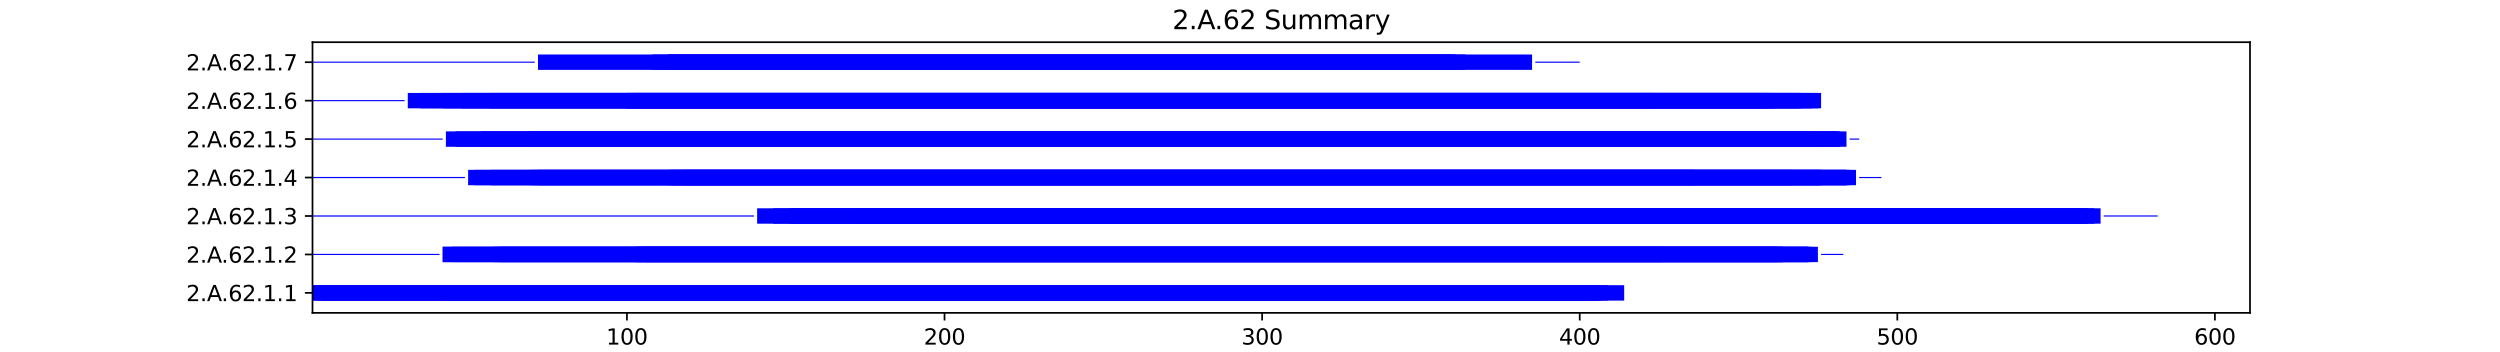 <?xml version="1.0" encoding="utf-8" standalone="no"?>
<!DOCTYPE svg PUBLIC "-//W3C//DTD SVG 1.1//EN"
  "http://www.w3.org/Graphics/SVG/1.1/DTD/svg11.dtd">
<svg xmlns:xlink="http://www.w3.org/1999/xlink" width="1152pt" height="162pt" viewBox="0 0 1152 162" xmlns="http://www.w3.org/2000/svg" version="1.1">
 <defs>
  <style type="text/css">*{stroke-linejoin: round; stroke-linecap: butt}</style>
 </defs>
 <g id="figure_1">
  <g id="patch_1">
   <path d="M 0 162 
L 1152 162 
L 1152 0 
L 0 0 
z
" style="fill: #ffffff"/>
  </g>
  <g id="axes_1">
   <g id="patch_2">
    <path d="M 144 144.18 
L 1036.8 144.18 
L 1036.8 19.44 
L 144 19.44 
z
" style="fill: #ffffff"/>
   </g>
   <g id="patch_3">
    <path d="M 144 138.51 
L 748.42 138.51 
L 748.42 131.423 
L 144 131.423 
z
" clip-path="url(#pc7ba25f770)" style="fill: #0000ff"/>
   </g>
   <g id="patch_4">
    <path d="M 144 138.51 
L 735.249 138.51 
L 735.249 131.423 
L 144 131.423 
z
" clip-path="url(#pc7ba25f770)" style="fill: #0000ff"/>
   </g>
   <g id="patch_5">
    <path d="M 146.927 138.51 
L 738.176 138.51 
L 738.176 131.423 
L 146.927 131.423 
z
" clip-path="url(#pc7ba25f770)" style="fill: #0000ff"/>
   </g>
   <g id="patch_6">
    <path d="M 148.39 138.51 
L 735.249 138.51 
L 735.249 131.423 
L 148.39 131.423 
z
" clip-path="url(#pc7ba25f770)" style="fill: #0000ff"/>
   </g>
   <g id="patch_7">
    <path d="M 204.003 138.51 
L 741.103 138.51 
L 741.103 131.423 
L 204.003 131.423 
z
" clip-path="url(#pc7ba25f770)" style="fill: #0000ff"/>
   </g>
   <g id="patch_8">
    <path d="M 206.93 138.51 
L 736.712 138.51 
L 736.712 131.423 
L 206.93 131.423 
z
" clip-path="url(#pc7ba25f770)" style="fill: #0000ff"/>
   </g>
   <g id="patch_9">
    <path d="M 206.93 138.51 
L 676.709 138.51 
L 676.709 131.423 
L 206.93 131.423 
z
" clip-path="url(#pc7ba25f770)" style="fill: #0000ff"/>
   </g>
   <g id="patch_10">
    <path d="M 211.32 138.51 
L 722.077 138.51 
L 722.077 131.423 
L 211.32 131.423 
z
" clip-path="url(#pc7ba25f770)" style="fill: #0000ff"/>
   </g>
   <g id="patch_11">
    <path d="M 555.24 138.51 
L 707.442 138.51 
L 707.442 131.423 
L 555.24 131.423 
z
" clip-path="url(#pc7ba25f770)" style="fill: #0000ff"/>
   </g>
   <g id="patch_12">
    <path d="M 144 117.513 
L 202.539 117.513 
L 202.539 116.982 
L 144 116.982 
z
" clip-path="url(#pc7ba25f770)" style="fill: #0000ff"/>
   </g>
   <g id="patch_13">
    <path d="M 204.003 120.791 
L 837.693 120.791 
L 837.693 113.704 
L 204.003 113.704 
z
" clip-path="url(#pc7ba25f770)" style="fill: #0000ff"/>
   </g>
   <g id="patch_14">
    <path d="M 204.003 120.791 
L 833.302 120.791 
L 833.302 113.704 
L 204.003 113.704 
z
" clip-path="url(#pc7ba25f770)" style="fill: #0000ff"/>
   </g>
   <g id="patch_15">
    <path d="M 208.393 120.791 
L 834.766 120.791 
L 834.766 113.704 
L 208.393 113.704 
z
" clip-path="url(#pc7ba25f770)" style="fill: #0000ff"/>
   </g>
   <g id="patch_16">
    <path d="M 227.419 120.791 
L 821.594 120.791 
L 821.594 113.704 
L 227.419 113.704 
z
" clip-path="url(#pc7ba25f770)" style="fill: #0000ff"/>
   </g>
   <g id="patch_17">
    <path d="M 230.346 120.791 
L 821.594 120.791 
L 821.594 113.704 
L 230.346 113.704 
z
" clip-path="url(#pc7ba25f770)" style="fill: #0000ff"/>
   </g>
   <g id="patch_18">
    <path d="M 293.276 120.791 
L 833.302 120.791 
L 833.302 113.704 
L 293.276 113.704 
z
" clip-path="url(#pc7ba25f770)" style="fill: #0000ff"/>
   </g>
   <g id="patch_19">
    <path d="M 293.276 120.791 
L 765.982 120.791 
L 765.982 113.704 
L 293.276 113.704 
z
" clip-path="url(#pc7ba25f770)" style="fill: #0000ff"/>
   </g>
   <g id="patch_20">
    <path d="M 297.666 120.791 
L 818.667 120.791 
L 818.667 113.704 
L 297.666 113.704 
z
" clip-path="url(#pc7ba25f770)" style="fill: #0000ff"/>
   </g>
   <g id="patch_21">
    <path d="M 839.156 117.513 
L 849.401 117.513 
L 849.401 116.982 
L 839.156 116.982 
z
" clip-path="url(#pc7ba25f770)" style="fill: #0000ff"/>
   </g>
   <g id="patch_22">
    <path d="M 144 99.795 
L 347.425 99.795 
L 347.425 99.263 
L 144 99.263 
z
" clip-path="url(#pc7ba25f770)" style="fill: #0000ff"/>
   </g>
   <g id="patch_23">
    <path d="M 348.888 103.073 
L 967.943 103.073 
L 967.943 95.985 
L 348.888 95.985 
z
" clip-path="url(#pc7ba25f770)" style="fill: #0000ff"/>
   </g>
   <g id="patch_24">
    <path d="M 356.206 103.073 
L 960.626 103.073 
L 960.626 95.985 
L 356.206 95.985 
z
" clip-path="url(#pc7ba25f770)" style="fill: #0000ff"/>
   </g>
   <g id="patch_25">
    <path d="M 363.523 103.073 
L 965.016 103.073 
L 965.016 95.985 
L 363.523 95.985 
z
" clip-path="url(#pc7ba25f770)" style="fill: #0000ff"/>
   </g>
   <g id="patch_26">
    <path d="M 364.986 103.073 
L 962.089 103.073 
L 962.089 95.985 
L 364.986 95.985 
z
" clip-path="url(#pc7ba25f770)" style="fill: #0000ff"/>
   </g>
   <g id="patch_27">
    <path d="M 395.72 103.073 
L 918.184 103.073 
L 918.184 95.985 
L 395.72 95.985 
z
" clip-path="url(#pc7ba25f770)" style="fill: #0000ff"/>
   </g>
   <g id="patch_28">
    <path d="M 442.551 103.073 
L 919.648 103.073 
L 919.648 95.985 
L 442.551 95.985 
z
" clip-path="url(#pc7ba25f770)" style="fill: #0000ff"/>
   </g>
   <g id="patch_29">
    <path d="M 444.015 103.073 
L 858.181 103.073 
L 858.181 95.985 
L 444.015 95.985 
z
" clip-path="url(#pc7ba25f770)" style="fill: #0000ff"/>
   </g>
   <g id="patch_30">
    <path d="M 445.478 103.073 
L 909.403 103.073 
L 909.403 95.985 
L 445.478 95.985 
z
" clip-path="url(#pc7ba25f770)" style="fill: #0000ff"/>
   </g>
   <g id="patch_31">
    <path d="M 969.406 99.795 
L 994.286 99.795 
L 994.286 99.263 
L 969.406 99.263 
z
" clip-path="url(#pc7ba25f770)" style="fill: #0000ff"/>
   </g>
   <g id="patch_32">
    <path d="M 144 82.076 
L 214.247 82.076 
L 214.247 81.544 
L 144 81.544 
z
" clip-path="url(#pc7ba25f770)" style="fill: #0000ff"/>
   </g>
   <g id="patch_33">
    <path d="M 215.711 85.354 
L 855.254 85.354 
L 855.254 78.266 
L 215.711 78.266 
z
" clip-path="url(#pc7ba25f770)" style="fill: #0000ff"/>
   </g>
   <g id="patch_34">
    <path d="M 218.638 85.354 
L 850.864 85.354 
L 850.864 78.266 
L 218.638 78.266 
z
" clip-path="url(#pc7ba25f770)" style="fill: #0000ff"/>
   </g>
   <g id="patch_35">
    <path d="M 225.955 85.354 
L 852.328 85.354 
L 852.328 78.266 
L 225.955 78.266 
z
" clip-path="url(#pc7ba25f770)" style="fill: #0000ff"/>
   </g>
   <g id="patch_36">
    <path d="M 244.981 85.354 
L 839.156 85.354 
L 839.156 78.266 
L 244.981 78.266 
z
" clip-path="url(#pc7ba25f770)" style="fill: #0000ff"/>
   </g>
   <g id="patch_37">
    <path d="M 247.908 85.354 
L 839.156 85.354 
L 839.156 78.266 
L 247.908 78.266 
z
" clip-path="url(#pc7ba25f770)" style="fill: #0000ff"/>
   </g>
   <g id="patch_38">
    <path d="M 307.91 85.354 
L 850.864 85.354 
L 850.864 78.266 
L 307.91 78.266 
z
" clip-path="url(#pc7ba25f770)" style="fill: #0000ff"/>
   </g>
   <g id="patch_39">
    <path d="M 309.374 85.354 
L 780.617 85.354 
L 780.617 78.266 
L 309.374 78.266 
z
" clip-path="url(#pc7ba25f770)" style="fill: #0000ff"/>
   </g>
   <g id="patch_40">
    <path d="M 315.228 85.354 
L 825.985 85.354 
L 825.985 78.266 
L 315.228 78.266 
z
" clip-path="url(#pc7ba25f770)" style="fill: #0000ff"/>
   </g>
   <g id="patch_41">
    <path d="M 856.718 82.076 
L 866.962 82.076 
L 866.962 81.544 
L 856.718 81.544 
z
" clip-path="url(#pc7ba25f770)" style="fill: #0000ff"/>
   </g>
   <g id="patch_42">
    <path d="M 144 64.357 
L 204.003 64.357 
L 204.003 63.825 
L 144 63.825 
z
" clip-path="url(#pc7ba25f770)" style="fill: #0000ff"/>
   </g>
   <g id="patch_43">
    <path d="M 205.466 67.635 
L 846.474 67.635 
L 846.474 60.547 
L 205.466 60.547 
z
" clip-path="url(#pc7ba25f770)" style="fill: #0000ff"/>
   </g>
   <g id="patch_44">
    <path d="M 209.857 67.635 
L 850.864 67.635 
L 850.864 60.547 
L 209.857 60.547 
z
" clip-path="url(#pc7ba25f770)" style="fill: #0000ff"/>
   </g>
   <g id="patch_45">
    <path d="M 221.565 67.635 
L 847.937 67.635 
L 847.937 60.547 
L 221.565 60.547 
z
" clip-path="url(#pc7ba25f770)" style="fill: #0000ff"/>
   </g>
   <g id="patch_46">
    <path d="M 243.517 67.635 
L 834.766 67.635 
L 834.766 60.547 
L 243.517 60.547 
z
" clip-path="url(#pc7ba25f770)" style="fill: #0000ff"/>
   </g>
   <g id="patch_47">
    <path d="M 243.517 67.635 
L 834.766 67.635 
L 834.766 60.547 
L 243.517 60.547 
z
" clip-path="url(#pc7ba25f770)" style="fill: #0000ff"/>
   </g>
   <g id="patch_48">
    <path d="M 306.447 67.635 
L 846.474 67.635 
L 846.474 60.547 
L 306.447 60.547 
z
" clip-path="url(#pc7ba25f770)" style="fill: #0000ff"/>
   </g>
   <g id="patch_49">
    <path d="M 306.447 67.635 
L 779.153 67.635 
L 779.153 60.547 
L 306.447 60.547 
z
" clip-path="url(#pc7ba25f770)" style="fill: #0000ff"/>
   </g>
   <g id="patch_50">
    <path d="M 310.837 67.635 
L 821.594 67.635 
L 821.594 60.547 
L 310.837 60.547 
z
" clip-path="url(#pc7ba25f770)" style="fill: #0000ff"/>
   </g>
   <g id="patch_51">
    <path d="M 852.328 64.357 
L 856.718 64.357 
L 856.718 63.825 
L 852.328 63.825 
z
" clip-path="url(#pc7ba25f770)" style="fill: #0000ff"/>
   </g>
   <g id="patch_52">
    <path d="M 144 46.638 
L 186.441 46.638 
L 186.441 46.107 
L 144 46.107 
z
" clip-path="url(#pc7ba25f770)" style="fill: #0000ff"/>
   </g>
   <g id="patch_53">
    <path d="M 187.905 49.916 
L 837.693 49.916 
L 837.693 42.829 
L 187.905 42.829 
z
" clip-path="url(#pc7ba25f770)" style="fill: #0000ff"/>
   </g>
   <g id="patch_54">
    <path d="M 193.759 49.916 
L 834.766 49.916 
L 834.766 42.829 
L 193.759 42.829 
z
" clip-path="url(#pc7ba25f770)" style="fill: #0000ff"/>
   </g>
   <g id="patch_55">
    <path d="M 204.003 49.916 
L 830.375 49.916 
L 830.375 42.829 
L 204.003 42.829 
z
" clip-path="url(#pc7ba25f770)" style="fill: #0000ff"/>
   </g>
   <g id="patch_56">
    <path d="M 212.784 49.916 
L 839.156 49.916 
L 839.156 42.829 
L 212.784 42.829 
z
" clip-path="url(#pc7ba25f770)" style="fill: #0000ff"/>
   </g>
   <g id="patch_57">
    <path d="M 225.955 49.916 
L 817.204 49.916 
L 817.204 42.829 
L 225.955 42.829 
z
" clip-path="url(#pc7ba25f770)" style="fill: #0000ff"/>
   </g>
   <g id="patch_58">
    <path d="M 288.885 49.916 
L 828.912 49.916 
L 828.912 42.829 
L 288.885 42.829 
z
" clip-path="url(#pc7ba25f770)" style="fill: #0000ff"/>
   </g>
   <g id="patch_59">
    <path d="M 288.885 49.916 
L 761.591 49.916 
L 761.591 42.829 
L 288.885 42.829 
z
" clip-path="url(#pc7ba25f770)" style="fill: #0000ff"/>
   </g>
   <g id="patch_60">
    <path d="M 293.276 49.916 
L 814.277 49.916 
L 814.277 42.829 
L 293.276 42.829 
z
" clip-path="url(#pc7ba25f770)" style="fill: #0000ff"/>
   </g>
   <g id="patch_61">
    <path d="M 840.62 46.638 
L 840.62 46.638 
L 840.62 46.107 
L 840.62 46.107 
z
" clip-path="url(#pc7ba25f770)" style="fill: #0000ff"/>
   </g>
   <g id="patch_62">
    <path d="M 144 28.92 
L 246.444 28.92 
L 246.444 28.388 
L 144 28.388 
z
" clip-path="url(#pc7ba25f770)" style="fill: #0000ff"/>
   </g>
   <g id="patch_63">
    <path d="M 247.908 32.197 
L 675.246 32.197 
L 675.246 25.11 
L 247.908 25.11 
z
" clip-path="url(#pc7ba25f770)" style="fill: #0000ff"/>
   </g>
   <g id="patch_64">
    <path d="M 300.593 32.197 
L 669.392 32.197 
L 669.392 25.11 
L 300.593 25.11 
z
" clip-path="url(#pc7ba25f770)" style="fill: #0000ff"/>
   </g>
   <g id="patch_65">
    <path d="M 307.91 32.197 
L 705.979 32.197 
L 705.979 25.11 
L 307.91 25.11 
z
" clip-path="url(#pc7ba25f770)" style="fill: #0000ff"/>
   </g>
   <g id="patch_66">
    <path d="M 307.91 32.197 
L 670.855 32.197 
L 670.855 25.11 
L 307.91 25.11 
z
" clip-path="url(#pc7ba25f770)" style="fill: #0000ff"/>
   </g>
   <g id="patch_67">
    <path d="M 707.442 28.92 
L 727.931 28.92 
L 727.931 28.388 
L 707.442 28.388 
z
" clip-path="url(#pc7ba25f770)" style="fill: #0000ff"/>
   </g>
   <g id="matplotlib.axis_1">
    <g id="xtick_1">
     <g id="line2d_1">
      <defs>
       <path id="m98ded9ba06" d="M 0 0 
L 0 3.5 
" style="stroke: #000000; stroke-width: 0.8"/>
      </defs>
      <g>
       <use xlink:href="#m98ded9ba06" x="288.885" y="144.18" style="stroke: #000000; stroke-width: 0.8"/>
      </g>
     </g>
     <g id="text_1">
      <!-- 100 -->
      <g transform="translate(279.341 158.778) scale(0.1 -0.1)">
       <defs>
        <path id="DejaVuSans-31" d="M 794 531 
L 1825 531 
L 1825 4091 
L 703 3866 
L 703 4441 
L 1819 4666 
L 2450 4666 
L 2450 531 
L 3481 531 
L 3481 0 
L 794 0 
L 794 531 
z
" transform="scale(0.016)"/>
        <path id="DejaVuSans-30" d="M 2034 4250 
Q 1547 4250 1301 3770 
Q 1056 3291 1056 2328 
Q 1056 1369 1301 889 
Q 1547 409 2034 409 
Q 2525 409 2770 889 
Q 3016 1369 3016 2328 
Q 3016 3291 2770 3770 
Q 2525 4250 2034 4250 
z
M 2034 4750 
Q 2819 4750 3233 4129 
Q 3647 3509 3647 2328 
Q 3647 1150 3233 529 
Q 2819 -91 2034 -91 
Q 1250 -91 836 529 
Q 422 1150 422 2328 
Q 422 3509 836 4129 
Q 1250 4750 2034 4750 
z
" transform="scale(0.016)"/>
       </defs>
       <use xlink:href="#DejaVuSans-31"/>
       <use xlink:href="#DejaVuSans-30" x="63.623"/>
       <use xlink:href="#DejaVuSans-30" x="127.246"/>
      </g>
     </g>
    </g>
    <g id="xtick_2">
     <g id="line2d_2">
      <g>
       <use xlink:href="#m98ded9ba06" x="435.234" y="144.18" style="stroke: #000000; stroke-width: 0.8"/>
      </g>
     </g>
     <g id="text_2">
      <!-- 200 -->
      <g transform="translate(425.69 158.778) scale(0.1 -0.1)">
       <defs>
        <path id="DejaVuSans-32" d="M 1228 531 
L 3431 531 
L 3431 0 
L 469 0 
L 469 531 
Q 828 903 1448 1529 
Q 2069 2156 2228 2338 
Q 2531 2678 2651 2914 
Q 2772 3150 2772 3378 
Q 2772 3750 2511 3984 
Q 2250 4219 1831 4219 
Q 1534 4219 1204 4116 
Q 875 4013 500 3803 
L 500 4441 
Q 881 4594 1212 4672 
Q 1544 4750 1819 4750 
Q 2544 4750 2975 4387 
Q 3406 4025 3406 3419 
Q 3406 3131 3298 2873 
Q 3191 2616 2906 2266 
Q 2828 2175 2409 1742 
Q 1991 1309 1228 531 
z
" transform="scale(0.016)"/>
       </defs>
       <use xlink:href="#DejaVuSans-32"/>
       <use xlink:href="#DejaVuSans-30" x="63.623"/>
       <use xlink:href="#DejaVuSans-30" x="127.246"/>
      </g>
     </g>
    </g>
    <g id="xtick_3">
     <g id="line2d_3">
      <g>
       <use xlink:href="#m98ded9ba06" x="581.582" y="144.18" style="stroke: #000000; stroke-width: 0.8"/>
      </g>
     </g>
     <g id="text_3">
      <!-- 300 -->
      <g transform="translate(572.039 158.778) scale(0.1 -0.1)">
       <defs>
        <path id="DejaVuSans-33" d="M 2597 2516 
Q 3050 2419 3304 2112 
Q 3559 1806 3559 1356 
Q 3559 666 3084 287 
Q 2609 -91 1734 -91 
Q 1441 -91 1130 -33 
Q 819 25 488 141 
L 488 750 
Q 750 597 1062 519 
Q 1375 441 1716 441 
Q 2309 441 2620 675 
Q 2931 909 2931 1356 
Q 2931 1769 2642 2001 
Q 2353 2234 1838 2234 
L 1294 2234 
L 1294 2753 
L 1863 2753 
Q 2328 2753 2575 2939 
Q 2822 3125 2822 3475 
Q 2822 3834 2567 4026 
Q 2313 4219 1838 4219 
Q 1578 4219 1281 4162 
Q 984 4106 628 3988 
L 628 4550 
Q 988 4650 1302 4700 
Q 1616 4750 1894 4750 
Q 2613 4750 3031 4423 
Q 3450 4097 3450 3541 
Q 3450 3153 3228 2886 
Q 3006 2619 2597 2516 
z
" transform="scale(0.016)"/>
       </defs>
       <use xlink:href="#DejaVuSans-33"/>
       <use xlink:href="#DejaVuSans-30" x="63.623"/>
       <use xlink:href="#DejaVuSans-30" x="127.246"/>
      </g>
     </g>
    </g>
    <g id="xtick_4">
     <g id="line2d_4">
      <g>
       <use xlink:href="#m98ded9ba06" x="727.931" y="144.18" style="stroke: #000000; stroke-width: 0.8"/>
      </g>
     </g>
     <g id="text_4">
      <!-- 400 -->
      <g transform="translate(718.387 158.778) scale(0.1 -0.1)">
       <defs>
        <path id="DejaVuSans-34" d="M 2419 4116 
L 825 1625 
L 2419 1625 
L 2419 4116 
z
M 2253 4666 
L 3047 4666 
L 3047 1625 
L 3713 1625 
L 3713 1100 
L 3047 1100 
L 3047 0 
L 2419 0 
L 2419 1100 
L 313 1100 
L 313 1709 
L 2253 4666 
z
" transform="scale(0.016)"/>
       </defs>
       <use xlink:href="#DejaVuSans-34"/>
       <use xlink:href="#DejaVuSans-30" x="63.623"/>
       <use xlink:href="#DejaVuSans-30" x="127.246"/>
      </g>
     </g>
    </g>
    <g id="xtick_5">
     <g id="line2d_5">
      <g>
       <use xlink:href="#m98ded9ba06" x="874.28" y="144.18" style="stroke: #000000; stroke-width: 0.8"/>
      </g>
     </g>
     <g id="text_5">
      <!-- 500 -->
      <g transform="translate(864.736 158.778) scale(0.1 -0.1)">
       <defs>
        <path id="DejaVuSans-35" d="M 691 4666 
L 3169 4666 
L 3169 4134 
L 1269 4134 
L 1269 2991 
Q 1406 3038 1543 3061 
Q 1681 3084 1819 3084 
Q 2600 3084 3056 2656 
Q 3513 2228 3513 1497 
Q 3513 744 3044 326 
Q 2575 -91 1722 -91 
Q 1428 -91 1123 -41 
Q 819 9 494 109 
L 494 744 
Q 775 591 1075 516 
Q 1375 441 1709 441 
Q 2250 441 2565 725 
Q 2881 1009 2881 1497 
Q 2881 1984 2565 2268 
Q 2250 2553 1709 2553 
Q 1456 2553 1204 2497 
Q 953 2441 691 2322 
L 691 4666 
z
" transform="scale(0.016)"/>
       </defs>
       <use xlink:href="#DejaVuSans-35"/>
       <use xlink:href="#DejaVuSans-30" x="63.623"/>
       <use xlink:href="#DejaVuSans-30" x="127.246"/>
      </g>
     </g>
    </g>
    <g id="xtick_6">
     <g id="line2d_6">
      <g>
       <use xlink:href="#m98ded9ba06" x="1020.628" y="144.18" style="stroke: #000000; stroke-width: 0.8"/>
      </g>
     </g>
     <g id="text_6">
      <!-- 600 -->
      <g transform="translate(1011.085 158.778) scale(0.1 -0.1)">
       <defs>
        <path id="DejaVuSans-36" d="M 2113 2584 
Q 1688 2584 1439 2293 
Q 1191 2003 1191 1497 
Q 1191 994 1439 701 
Q 1688 409 2113 409 
Q 2538 409 2786 701 
Q 3034 994 3034 1497 
Q 3034 2003 2786 2293 
Q 2538 2584 2113 2584 
z
M 3366 4563 
L 3366 3988 
Q 3128 4100 2886 4159 
Q 2644 4219 2406 4219 
Q 1781 4219 1451 3797 
Q 1122 3375 1075 2522 
Q 1259 2794 1537 2939 
Q 1816 3084 2150 3084 
Q 2853 3084 3261 2657 
Q 3669 2231 3669 1497 
Q 3669 778 3244 343 
Q 2819 -91 2113 -91 
Q 1303 -91 875 529 
Q 447 1150 447 2328 
Q 447 3434 972 4092 
Q 1497 4750 2381 4750 
Q 2619 4750 2861 4703 
Q 3103 4656 3366 4563 
z
" transform="scale(0.016)"/>
       </defs>
       <use xlink:href="#DejaVuSans-36"/>
       <use xlink:href="#DejaVuSans-30" x="63.623"/>
       <use xlink:href="#DejaVuSans-30" x="127.246"/>
      </g>
     </g>
    </g>
    <g id="text_7">
     <!-- Residual -->
     <g transform="translate(569.284 172.457) scale(0.1 -0.1)">
      <defs>
       <path id="DejaVuSans-52" d="M 2841 2188 
Q 3044 2119 3236 1894 
Q 3428 1669 3622 1275 
L 4263 0 
L 3584 0 
L 2988 1197 
Q 2756 1666 2539 1819 
Q 2322 1972 1947 1972 
L 1259 1972 
L 1259 0 
L 628 0 
L 628 4666 
L 2053 4666 
Q 2853 4666 3247 4331 
Q 3641 3997 3641 3322 
Q 3641 2881 3436 2590 
Q 3231 2300 2841 2188 
z
M 1259 4147 
L 1259 2491 
L 2053 2491 
Q 2509 2491 2742 2702 
Q 2975 2913 2975 3322 
Q 2975 3731 2742 3939 
Q 2509 4147 2053 4147 
L 1259 4147 
z
" transform="scale(0.016)"/>
       <path id="DejaVuSans-65" d="M 3597 1894 
L 3597 1613 
L 953 1613 
Q 991 1019 1311 708 
Q 1631 397 2203 397 
Q 2534 397 2845 478 
Q 3156 559 3463 722 
L 3463 178 
Q 3153 47 2828 -22 
Q 2503 -91 2169 -91 
Q 1331 -91 842 396 
Q 353 884 353 1716 
Q 353 2575 817 3079 
Q 1281 3584 2069 3584 
Q 2775 3584 3186 3129 
Q 3597 2675 3597 1894 
z
M 3022 2063 
Q 3016 2534 2758 2815 
Q 2500 3097 2075 3097 
Q 1594 3097 1305 2825 
Q 1016 2553 972 2059 
L 3022 2063 
z
" transform="scale(0.016)"/>
       <path id="DejaVuSans-73" d="M 2834 3397 
L 2834 2853 
Q 2591 2978 2328 3040 
Q 2066 3103 1784 3103 
Q 1356 3103 1142 2972 
Q 928 2841 928 2578 
Q 928 2378 1081 2264 
Q 1234 2150 1697 2047 
L 1894 2003 
Q 2506 1872 2764 1633 
Q 3022 1394 3022 966 
Q 3022 478 2636 193 
Q 2250 -91 1575 -91 
Q 1294 -91 989 -36 
Q 684 19 347 128 
L 347 722 
Q 666 556 975 473 
Q 1284 391 1588 391 
Q 1994 391 2212 530 
Q 2431 669 2431 922 
Q 2431 1156 2273 1281 
Q 2116 1406 1581 1522 
L 1381 1569 
Q 847 1681 609 1914 
Q 372 2147 372 2553 
Q 372 3047 722 3315 
Q 1072 3584 1716 3584 
Q 2034 3584 2315 3537 
Q 2597 3491 2834 3397 
z
" transform="scale(0.016)"/>
       <path id="DejaVuSans-69" d="M 603 3500 
L 1178 3500 
L 1178 0 
L 603 0 
L 603 3500 
z
M 603 4863 
L 1178 4863 
L 1178 4134 
L 603 4134 
L 603 4863 
z
" transform="scale(0.016)"/>
       <path id="DejaVuSans-64" d="M 2906 2969 
L 2906 4863 
L 3481 4863 
L 3481 0 
L 2906 0 
L 2906 525 
Q 2725 213 2448 61 
Q 2172 -91 1784 -91 
Q 1150 -91 751 415 
Q 353 922 353 1747 
Q 353 2572 751 3078 
Q 1150 3584 1784 3584 
Q 2172 3584 2448 3432 
Q 2725 3281 2906 2969 
z
M 947 1747 
Q 947 1113 1208 752 
Q 1469 391 1925 391 
Q 2381 391 2643 752 
Q 2906 1113 2906 1747 
Q 2906 2381 2643 2742 
Q 2381 3103 1925 3103 
Q 1469 3103 1208 2742 
Q 947 2381 947 1747 
z
" transform="scale(0.016)"/>
       <path id="DejaVuSans-75" d="M 544 1381 
L 544 3500 
L 1119 3500 
L 1119 1403 
Q 1119 906 1312 657 
Q 1506 409 1894 409 
Q 2359 409 2629 706 
Q 2900 1003 2900 1516 
L 2900 3500 
L 3475 3500 
L 3475 0 
L 2900 0 
L 2900 538 
Q 2691 219 2414 64 
Q 2138 -91 1772 -91 
Q 1169 -91 856 284 
Q 544 659 544 1381 
z
M 1991 3584 
L 1991 3584 
z
" transform="scale(0.016)"/>
       <path id="DejaVuSans-61" d="M 2194 1759 
Q 1497 1759 1228 1600 
Q 959 1441 959 1056 
Q 959 750 1161 570 
Q 1363 391 1709 391 
Q 2188 391 2477 730 
Q 2766 1069 2766 1631 
L 2766 1759 
L 2194 1759 
z
M 3341 1997 
L 3341 0 
L 2766 0 
L 2766 531 
Q 2569 213 2275 61 
Q 1981 -91 1556 -91 
Q 1019 -91 701 211 
Q 384 513 384 1019 
Q 384 1609 779 1909 
Q 1175 2209 1959 2209 
L 2766 2209 
L 2766 2266 
Q 2766 2663 2505 2880 
Q 2244 3097 1772 3097 
Q 1472 3097 1187 3025 
Q 903 2953 641 2809 
L 641 3341 
Q 956 3463 1253 3523 
Q 1550 3584 1831 3584 
Q 2591 3584 2966 3190 
Q 3341 2797 3341 1997 
z
" transform="scale(0.016)"/>
       <path id="DejaVuSans-6c" d="M 603 4863 
L 1178 4863 
L 1178 0 
L 603 0 
L 603 4863 
z
" transform="scale(0.016)"/>
      </defs>
      <use xlink:href="#DejaVuSans-52"/>
      <use xlink:href="#DejaVuSans-65" x="64.982"/>
      <use xlink:href="#DejaVuSans-73" x="126.506"/>
      <use xlink:href="#DejaVuSans-69" x="178.605"/>
      <use xlink:href="#DejaVuSans-64" x="206.389"/>
      <use xlink:href="#DejaVuSans-75" x="269.865"/>
      <use xlink:href="#DejaVuSans-61" x="333.244"/>
      <use xlink:href="#DejaVuSans-6c" x="394.523"/>
     </g>
    </g>
   </g>
   <g id="matplotlib.axis_2">
    <g id="ytick_1">
     <g id="line2d_7">
      <defs>
       <path id="mc9c3a357fa" d="M 0 0 
L -3.5 0 
" style="stroke: #000000; stroke-width: 0.8"/>
      </defs>
      <g>
       <use xlink:href="#mc9c3a357fa" x="144" y="134.966" style="stroke: #000000; stroke-width: 0.8"/>
      </g>
     </g>
     <g id="text_8">
      <!-- 2.A.62.1.1 -->
      <g transform="translate(85.809 138.765) scale(0.1 -0.1)">
       <defs>
        <path id="DejaVuSans-2e" d="M 684 794 
L 1344 794 
L 1344 0 
L 684 0 
L 684 794 
z
" transform="scale(0.016)"/>
        <path id="DejaVuSans-41" d="M 2188 4044 
L 1331 1722 
L 3047 1722 
L 2188 4044 
z
M 1831 4666 
L 2547 4666 
L 4325 0 
L 3669 0 
L 3244 1197 
L 1141 1197 
L 716 0 
L 50 0 
L 1831 4666 
z
" transform="scale(0.016)"/>
       </defs>
       <use xlink:href="#DejaVuSans-32"/>
       <use xlink:href="#DejaVuSans-2e" x="63.623"/>
       <use xlink:href="#DejaVuSans-41" x="95.41"/>
       <use xlink:href="#DejaVuSans-2e" x="162.068"/>
       <use xlink:href="#DejaVuSans-36" x="193.855"/>
       <use xlink:href="#DejaVuSans-32" x="257.479"/>
       <use xlink:href="#DejaVuSans-2e" x="321.102"/>
       <use xlink:href="#DejaVuSans-31" x="352.889"/>
       <use xlink:href="#DejaVuSans-2e" x="416.512"/>
       <use xlink:href="#DejaVuSans-31" x="448.299"/>
      </g>
     </g>
    </g>
    <g id="ytick_2">
     <g id="line2d_8">
      <g>
       <use xlink:href="#mc9c3a357fa" x="144" y="117.248" style="stroke: #000000; stroke-width: 0.8"/>
      </g>
     </g>
     <g id="text_9">
      <!-- 2.A.62.1.2 -->
      <g transform="translate(85.809 121.047) scale(0.1 -0.1)">
       <use xlink:href="#DejaVuSans-32"/>
       <use xlink:href="#DejaVuSans-2e" x="63.623"/>
       <use xlink:href="#DejaVuSans-41" x="95.41"/>
       <use xlink:href="#DejaVuSans-2e" x="162.068"/>
       <use xlink:href="#DejaVuSans-36" x="193.855"/>
       <use xlink:href="#DejaVuSans-32" x="257.479"/>
       <use xlink:href="#DejaVuSans-2e" x="321.102"/>
       <use xlink:href="#DejaVuSans-31" x="352.889"/>
       <use xlink:href="#DejaVuSans-2e" x="416.512"/>
       <use xlink:href="#DejaVuSans-32" x="448.299"/>
      </g>
     </g>
    </g>
    <g id="ytick_3">
     <g id="line2d_9">
      <g>
       <use xlink:href="#mc9c3a357fa" x="144" y="99.529" style="stroke: #000000; stroke-width: 0.8"/>
      </g>
     </g>
     <g id="text_10">
      <!-- 2.A.62.1.3 -->
      <g transform="translate(85.809 103.328) scale(0.1 -0.1)">
       <use xlink:href="#DejaVuSans-32"/>
       <use xlink:href="#DejaVuSans-2e" x="63.623"/>
       <use xlink:href="#DejaVuSans-41" x="95.41"/>
       <use xlink:href="#DejaVuSans-2e" x="162.068"/>
       <use xlink:href="#DejaVuSans-36" x="193.855"/>
       <use xlink:href="#DejaVuSans-32" x="257.479"/>
       <use xlink:href="#DejaVuSans-2e" x="321.102"/>
       <use xlink:href="#DejaVuSans-31" x="352.889"/>
       <use xlink:href="#DejaVuSans-2e" x="416.512"/>
       <use xlink:href="#DejaVuSans-33" x="448.299"/>
      </g>
     </g>
    </g>
    <g id="ytick_4">
     <g id="line2d_10">
      <g>
       <use xlink:href="#mc9c3a357fa" x="144" y="81.81" style="stroke: #000000; stroke-width: 0.8"/>
      </g>
     </g>
     <g id="text_11">
      <!-- 2.A.62.1.4 -->
      <g transform="translate(85.809 85.609) scale(0.1 -0.1)">
       <use xlink:href="#DejaVuSans-32"/>
       <use xlink:href="#DejaVuSans-2e" x="63.623"/>
       <use xlink:href="#DejaVuSans-41" x="95.41"/>
       <use xlink:href="#DejaVuSans-2e" x="162.068"/>
       <use xlink:href="#DejaVuSans-36" x="193.855"/>
       <use xlink:href="#DejaVuSans-32" x="257.479"/>
       <use xlink:href="#DejaVuSans-2e" x="321.102"/>
       <use xlink:href="#DejaVuSans-31" x="352.889"/>
       <use xlink:href="#DejaVuSans-2e" x="416.512"/>
       <use xlink:href="#DejaVuSans-34" x="448.299"/>
      </g>
     </g>
    </g>
    <g id="ytick_5">
     <g id="line2d_11">
      <g>
       <use xlink:href="#mc9c3a357fa" x="144" y="64.091" style="stroke: #000000; stroke-width: 0.8"/>
      </g>
     </g>
     <g id="text_12">
      <!-- 2.A.62.1.5 -->
      <g transform="translate(85.809 67.89) scale(0.1 -0.1)">
       <use xlink:href="#DejaVuSans-32"/>
       <use xlink:href="#DejaVuSans-2e" x="63.623"/>
       <use xlink:href="#DejaVuSans-41" x="95.41"/>
       <use xlink:href="#DejaVuSans-2e" x="162.068"/>
       <use xlink:href="#DejaVuSans-36" x="193.855"/>
       <use xlink:href="#DejaVuSans-32" x="257.479"/>
       <use xlink:href="#DejaVuSans-2e" x="321.102"/>
       <use xlink:href="#DejaVuSans-31" x="352.889"/>
       <use xlink:href="#DejaVuSans-2e" x="416.512"/>
       <use xlink:href="#DejaVuSans-35" x="448.299"/>
      </g>
     </g>
    </g>
    <g id="ytick_6">
     <g id="line2d_12">
      <g>
       <use xlink:href="#mc9c3a357fa" x="144" y="46.373" style="stroke: #000000; stroke-width: 0.8"/>
      </g>
     </g>
     <g id="text_13">
      <!-- 2.A.62.1.6 -->
      <g transform="translate(85.809 50.172) scale(0.1 -0.1)">
       <use xlink:href="#DejaVuSans-32"/>
       <use xlink:href="#DejaVuSans-2e" x="63.623"/>
       <use xlink:href="#DejaVuSans-41" x="95.41"/>
       <use xlink:href="#DejaVuSans-2e" x="162.068"/>
       <use xlink:href="#DejaVuSans-36" x="193.855"/>
       <use xlink:href="#DejaVuSans-32" x="257.479"/>
       <use xlink:href="#DejaVuSans-2e" x="321.102"/>
       <use xlink:href="#DejaVuSans-31" x="352.889"/>
       <use xlink:href="#DejaVuSans-2e" x="416.512"/>
       <use xlink:href="#DejaVuSans-36" x="448.299"/>
      </g>
     </g>
    </g>
    <g id="ytick_7">
     <g id="line2d_13">
      <g>
       <use xlink:href="#mc9c3a357fa" x="144" y="28.654" style="stroke: #000000; stroke-width: 0.8"/>
      </g>
     </g>
     <g id="text_14">
      <!-- 2.A.62.1.7 -->
      <g transform="translate(85.809 32.453) scale(0.1 -0.1)">
       <defs>
        <path id="DejaVuSans-37" d="M 525 4666 
L 3525 4666 
L 3525 4397 
L 1831 0 
L 1172 0 
L 2766 4134 
L 525 4134 
L 525 4666 
z
" transform="scale(0.016)"/>
       </defs>
       <use xlink:href="#DejaVuSans-32"/>
       <use xlink:href="#DejaVuSans-2e" x="63.623"/>
       <use xlink:href="#DejaVuSans-41" x="95.41"/>
       <use xlink:href="#DejaVuSans-2e" x="162.068"/>
       <use xlink:href="#DejaVuSans-36" x="193.855"/>
       <use xlink:href="#DejaVuSans-32" x="257.479"/>
       <use xlink:href="#DejaVuSans-2e" x="321.102"/>
       <use xlink:href="#DejaVuSans-31" x="352.889"/>
       <use xlink:href="#DejaVuSans-2e" x="416.512"/>
       <use xlink:href="#DejaVuSans-37" x="448.299"/>
      </g>
     </g>
    </g>
   </g>
   <g id="patch_68">
    <path d="M 144 144.18 
L 144 19.44 
" style="fill: none; stroke: #000000; stroke-width: 0.8; stroke-linejoin: miter; stroke-linecap: square"/>
   </g>
   <g id="patch_69">
    <path d="M 1036.8 144.18 
L 1036.8 19.44 
" style="fill: none; stroke: #000000; stroke-width: 0.8; stroke-linejoin: miter; stroke-linecap: square"/>
   </g>
   <g id="patch_70">
    <path d="M 144 144.18 
L 1036.8 144.18 
" style="fill: none; stroke: #000000; stroke-width: 0.8; stroke-linejoin: miter; stroke-linecap: square"/>
   </g>
   <g id="patch_71">
    <path d="M 144 19.44 
L 1036.8 19.44 
" style="fill: none; stroke: #000000; stroke-width: 0.8; stroke-linejoin: miter; stroke-linecap: square"/>
   </g>
   <g id="text_15">
    <!-- 2.A.62 Summary -->
    <g transform="translate(540.232 13.44) scale(0.12 -0.12)">
     <defs>
      <path id="DejaVuSans-20" transform="scale(0.016)"/>
      <path id="DejaVuSans-53" d="M 3425 4513 
L 3425 3897 
Q 3066 4069 2747 4153 
Q 2428 4238 2131 4238 
Q 1616 4238 1336 4038 
Q 1056 3838 1056 3469 
Q 1056 3159 1242 3001 
Q 1428 2844 1947 2747 
L 2328 2669 
Q 3034 2534 3370 2195 
Q 3706 1856 3706 1288 
Q 3706 609 3251 259 
Q 2797 -91 1919 -91 
Q 1588 -91 1214 -16 
Q 841 59 441 206 
L 441 856 
Q 825 641 1194 531 
Q 1563 422 1919 422 
Q 2459 422 2753 634 
Q 3047 847 3047 1241 
Q 3047 1584 2836 1778 
Q 2625 1972 2144 2069 
L 1759 2144 
Q 1053 2284 737 2584 
Q 422 2884 422 3419 
Q 422 4038 858 4394 
Q 1294 4750 2059 4750 
Q 2388 4750 2728 4690 
Q 3069 4631 3425 4513 
z
" transform="scale(0.016)"/>
      <path id="DejaVuSans-6d" d="M 3328 2828 
Q 3544 3216 3844 3400 
Q 4144 3584 4550 3584 
Q 5097 3584 5394 3201 
Q 5691 2819 5691 2113 
L 5691 0 
L 5113 0 
L 5113 2094 
Q 5113 2597 4934 2840 
Q 4756 3084 4391 3084 
Q 3944 3084 3684 2787 
Q 3425 2491 3425 1978 
L 3425 0 
L 2847 0 
L 2847 2094 
Q 2847 2600 2669 2842 
Q 2491 3084 2119 3084 
Q 1678 3084 1418 2786 
Q 1159 2488 1159 1978 
L 1159 0 
L 581 0 
L 581 3500 
L 1159 3500 
L 1159 2956 
Q 1356 3278 1631 3431 
Q 1906 3584 2284 3584 
Q 2666 3584 2933 3390 
Q 3200 3197 3328 2828 
z
" transform="scale(0.016)"/>
      <path id="DejaVuSans-72" d="M 2631 2963 
Q 2534 3019 2420 3045 
Q 2306 3072 2169 3072 
Q 1681 3072 1420 2755 
Q 1159 2438 1159 1844 
L 1159 0 
L 581 0 
L 581 3500 
L 1159 3500 
L 1159 2956 
Q 1341 3275 1631 3429 
Q 1922 3584 2338 3584 
Q 2397 3584 2469 3576 
Q 2541 3569 2628 3553 
L 2631 2963 
z
" transform="scale(0.016)"/>
      <path id="DejaVuSans-79" d="M 2059 -325 
Q 1816 -950 1584 -1140 
Q 1353 -1331 966 -1331 
L 506 -1331 
L 506 -850 
L 844 -850 
Q 1081 -850 1212 -737 
Q 1344 -625 1503 -206 
L 1606 56 
L 191 3500 
L 800 3500 
L 1894 763 
L 2988 3500 
L 3597 3500 
L 2059 -325 
z
" transform="scale(0.016)"/>
     </defs>
     <use xlink:href="#DejaVuSans-32"/>
     <use xlink:href="#DejaVuSans-2e" x="63.623"/>
     <use xlink:href="#DejaVuSans-41" x="95.41"/>
     <use xlink:href="#DejaVuSans-2e" x="162.068"/>
     <use xlink:href="#DejaVuSans-36" x="193.855"/>
     <use xlink:href="#DejaVuSans-32" x="257.479"/>
     <use xlink:href="#DejaVuSans-20" x="321.102"/>
     <use xlink:href="#DejaVuSans-53" x="352.889"/>
     <use xlink:href="#DejaVuSans-75" x="416.365"/>
     <use xlink:href="#DejaVuSans-6d" x="479.744"/>
     <use xlink:href="#DejaVuSans-6d" x="577.156"/>
     <use xlink:href="#DejaVuSans-61" x="674.568"/>
     <use xlink:href="#DejaVuSans-72" x="735.848"/>
     <use xlink:href="#DejaVuSans-79" x="776.961"/>
    </g>
   </g>
  </g>
 </g>
 <defs>
  <clipPath id="pc7ba25f770">
   <rect x="144" y="19.44" width="892.8" height="124.74"/>
  </clipPath>
 </defs>
</svg>

